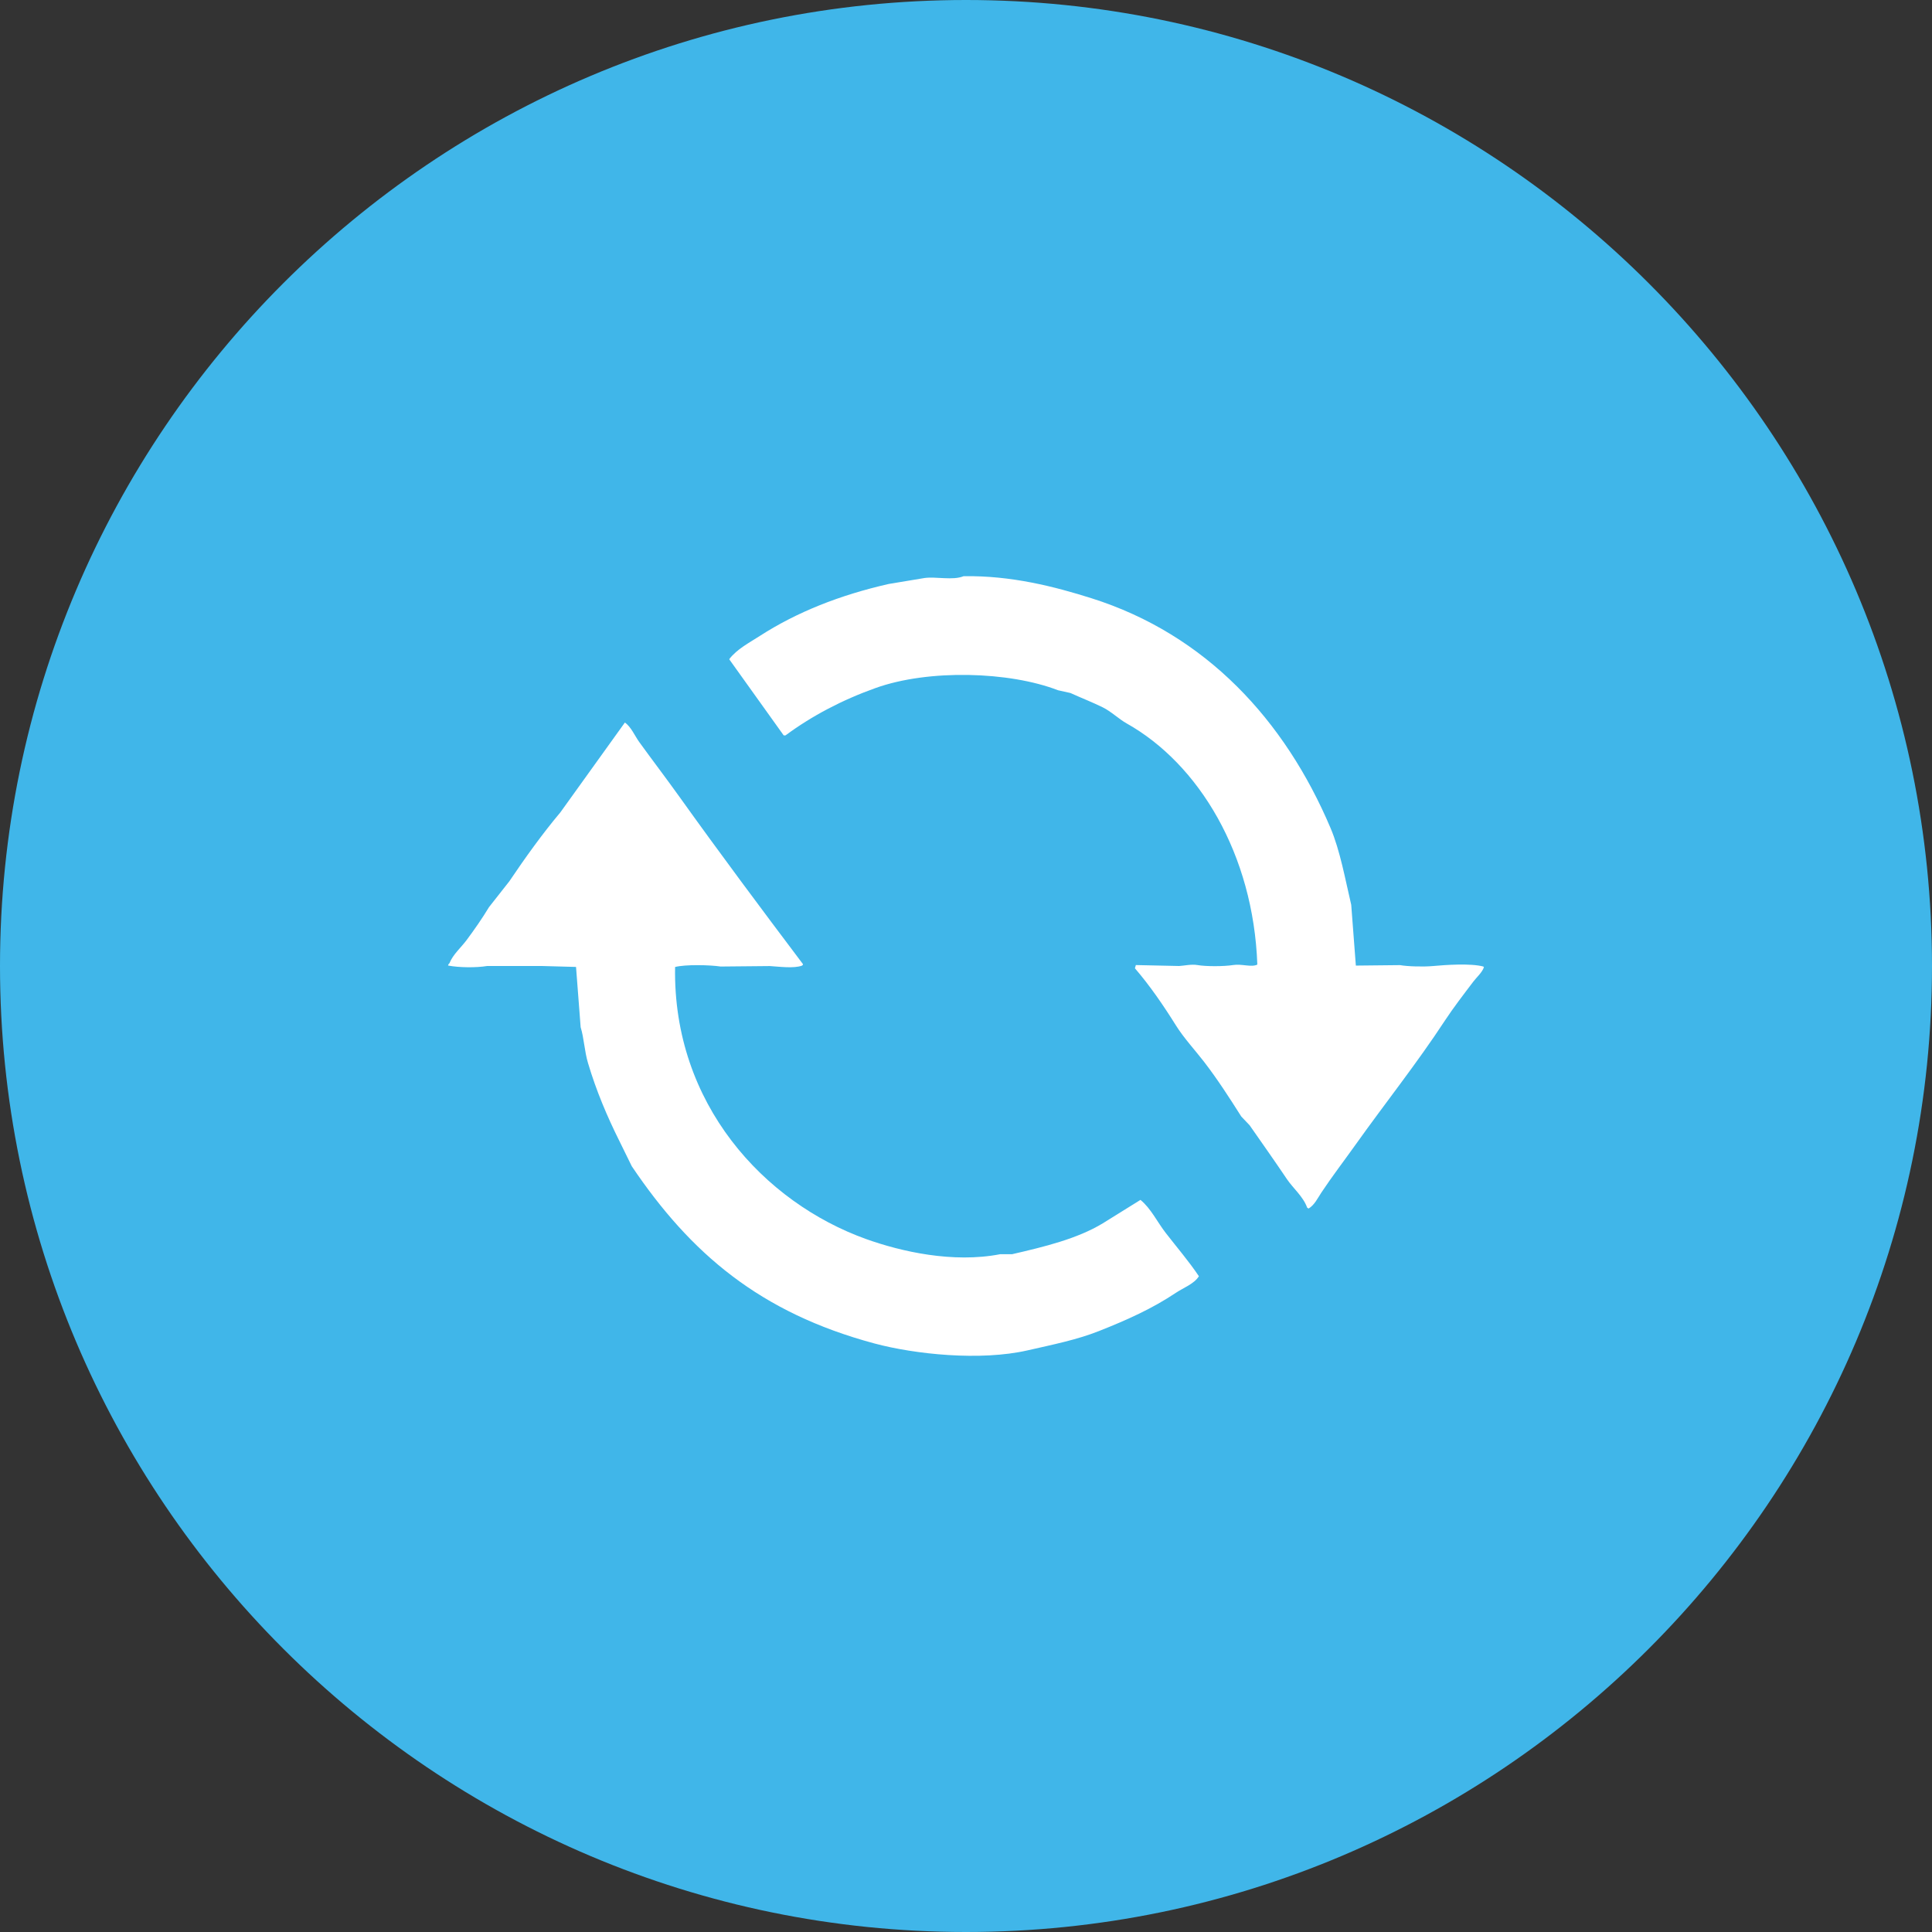 <?xml version="1.0" encoding="utf-8"?>
<!-- Generator: Adobe Illustrator 17.0.0, SVG Export Plug-In . SVG Version: 6.00 Build 0)  -->
<!DOCTYPE svg PUBLIC "-//W3C//DTD SVG 1.1//EN" "http://www.w3.org/Graphics/SVG/1.1/DTD/svg11.dtd">
<svg version="1.1" id="Layer_1" xmlns="http://www.w3.org/2000/svg" xmlns:xlink="http://www.w3.org/1999/xlink" x="0px" y="0px"
	 width="33px" height="33px" viewBox="0 0 33 33" enable-background="new 0 0 33 33" xml:space="preserve">
<rect x="0" y="0" width="33" height="33" fill="#333333" stroke="none"/>
<g>
	<path fill="#40B6E9" d="M16.5,33C7.402,33,0,25.598,0,16.5S7.402,0,16.5,0S33,7.402,33,16.5S25.598,33,16.5,33z"/>
	<path fill-rule="evenodd" clip-rule="evenodd" fill="#FFFFFF" d="M25.337,16.509c-0.219-0.058-0.646-0.028-0.865-0.008
		c-0.156,0.014-0.425,0.008-0.558-0.016c-0.252,0.003-0.503,0.005-0.755,0.008c-0.026-0.346-0.052-0.692-0.079-1.038
		c-0.102-0.432-0.189-0.925-0.354-1.313c-0.777-1.834-2.123-3.304-4.081-3.923c-0.623-0.197-1.37-0.391-2.186-0.377
		c-0.187,0.076-0.471,0.003-0.668,0.031c-0.204,0.034-0.409,0.068-0.613,0.102c-0.835,0.19-1.568,0.48-2.201,0.888
		c-0.187,0.121-0.385,0.221-0.519,0.393v0.008c0.309,0.432,0.619,0.865,0.928,1.297h0.031c0.449-0.332,0.964-0.604,1.541-0.81
		c0.905-0.323,2.281-0.283,3.114,0.039c0.071,0.016,0.142,0.031,0.212,0.047c0.186,0.085,0.362,0.152,0.55,0.244
		c0.143,0.07,0.277,0.201,0.409,0.275c1.236,0.693,2.166,2.237,2.233,4.12c-0.105,0.051-0.265-0.017-0.417,0.008
		c-0.148,0.024-0.456,0.026-0.605,0c-0.104-0.018-0.233,0.012-0.314,0.016c-0.246-0.005-0.493-0.01-0.739-0.016
		c-0.005,0.018-0.01,0.037-0.016,0.055c0.257,0.298,0.488,0.636,0.7,0.975c0.133,0.213,0.326,0.422,0.48,0.621
		c0.231,0.3,0.433,0.614,0.637,0.936c0.047,0.05,0.094,0.1,0.142,0.149c0.216,0.309,0.426,0.607,0.637,0.92
		c0.105,0.156,0.279,0.298,0.346,0.487c0.008,0.005,0.016,0.01,0.024,0.016c0.099-0.057,0.158-0.181,0.22-0.275
		c0.184-0.277,0.393-0.549,0.59-0.826c0.501-0.703,1.042-1.382,1.517-2.107c0.146-0.222,0.323-0.452,0.487-0.668
		c0.056-0.074,0.147-0.152,0.181-0.244C25.343,16.519,25.34,16.514,25.337,16.509z M19.48,20.495
		c-0.215,0.134-0.43,0.267-0.645,0.401c-0.434,0.263-0.994,0.399-1.549,0.527h-0.204c-0.804,0.156-1.69-0.045-2.288-0.259
		c-1.74-0.624-3.304-2.308-3.263-4.647c0.174-0.045,0.592-0.036,0.778-0.008c0.28-0.003,0.561-0.005,0.841-0.008
		c0.149,0.009,0.413,0.045,0.55-0.008c0.016-0.014,0.006,0,0.016-0.024c-0.71-0.942-1.422-1.896-2.107-2.854
		c-0.228-0.319-0.465-0.629-0.692-0.943c-0.072-0.1-0.141-0.263-0.244-0.33c-0.367,0.511-0.734,1.022-1.101,1.533
		c-0.31,0.369-0.602,0.777-0.873,1.179c-0.115,0.147-0.231,0.294-0.346,0.44c-0.117,0.194-0.25,0.384-0.385,0.566
		c-0.091,0.122-0.234,0.246-0.291,0.393c-0.017,0.016-0.015,0.011-0.024,0.039c0.187,0.036,0.48,0.039,0.668,0.008h0.936
		c0.194,0.005,0.388,0.01,0.582,0.016c0.026,0.343,0.052,0.687,0.079,1.03c0.058,0.186,0.064,0.406,0.126,0.613
		c0.141,0.475,0.329,0.916,0.535,1.329c0.071,0.144,0.142,0.288,0.212,0.432c1.005,1.491,2.19,2.502,4.144,3.027
		c0.694,0.186,1.81,0.303,2.618,0.118c0.434-0.099,0.84-0.18,1.219-0.33c0.488-0.193,0.914-0.386,1.313-0.653
		c0.126-0.084,0.315-0.154,0.393-0.283c-0.172-0.257-0.378-0.496-0.566-0.739C19.769,20.877,19.66,20.642,19.48,20.495z"/>
</g>
</svg>
